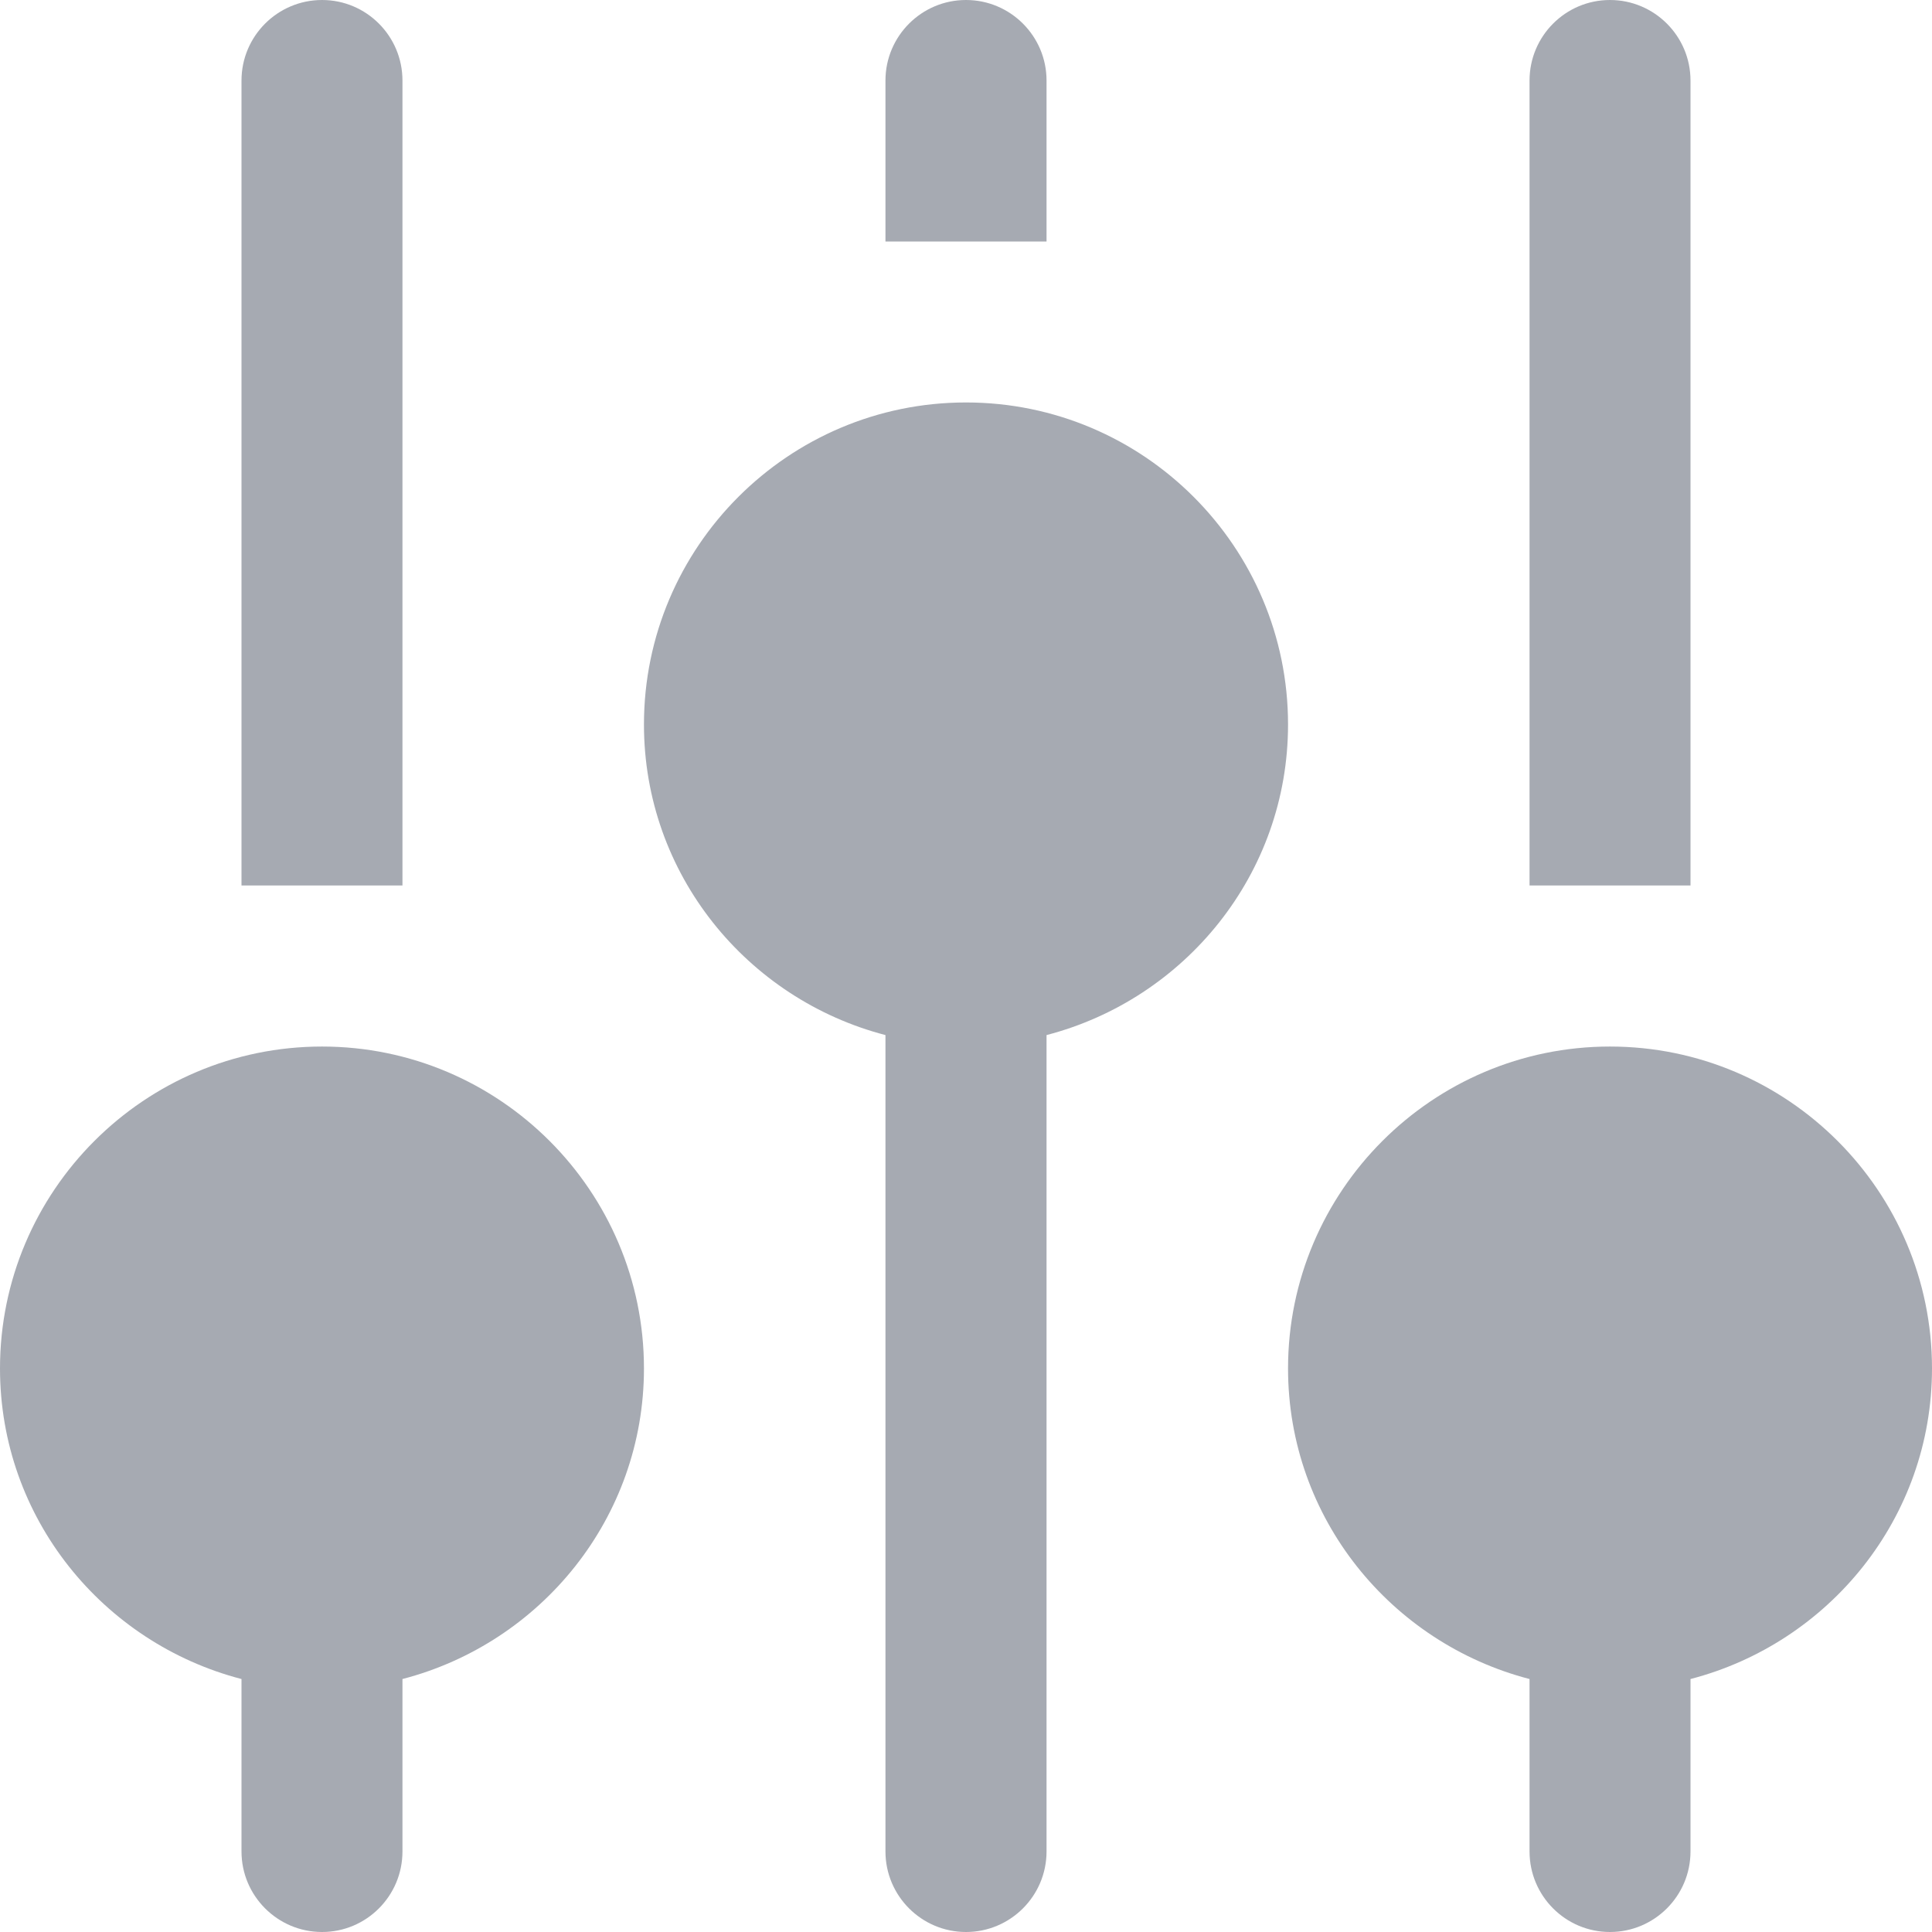 <?xml version="1.0" encoding="UTF-8" standalone="no"?>
<svg width="16px" height="16px" viewBox="0 0 16 16" version="1.1" xmlns="http://www.w3.org/2000/svg" xmlns:xlink="http://www.w3.org/1999/xlink">
  <!-- Generator: Sketch 3.6.1 (26313) - http://www.bohemiancoding.com/sketch -->
  <title>Parameter</title>
  <desc>Created with Sketch.</desc>
  <defs></defs>
  <g id="Page-1" stroke="none" stroke-width="1" fill="none" fill-rule="evenodd">
    <g id="Artboard-1" transform="translate(-346, -17291)" fill="#A6AAB2">
      <g id="Group-32" transform="translate(313, 16943)">
        <g id="Group-26" transform="translate(0, 345)">
          <g id="Parameter" transform="translate(33, 3)">
            <g id="Group">
              <path d="M3.333,7.333 L3.333,0.667 C3.333,0.299 3.035,0 2.667,0 C2.299,0 2,0.299 2,0.667 L2,7.333 L3.333,7.333 L3.333,7.333 Z" id="Shape"></path>
              <path d="M8.667,2 L8.667,0.667 C8.667,0.299 8.368,0 8,0 C7.632,0 7.333,0.299 7.333,0.667 L7.333,2 L8.667,2 L8.667,2 Z" id="Shape"></path>
              <path d="M14,7.333 L14,0.667 C14,0.299 13.701,0 13.333,0 C12.965,0 12.667,0.299 12.667,0.667 L12.667,7.333 L14,7.333 L14,7.333 Z" id="Shape"></path>
              <path d="M2.667,8.667 C1.196,8.667 0,9.863 0,11.333 C0,12.572 0.853,13.607 2,13.905 L2,15.333 C2,15.701 2.299,16 2.667,16 C3.035,16 3.333,15.701 3.333,15.333 L3.333,13.905 C4.48,13.607 5.333,12.572 5.333,11.333 C5.333,9.863 4.137,8.667 2.667,8.667 L2.667,8.667 Z" id="Shape"></path>
              <path d="M10.667,6 C10.667,4.529 9.471,3.333 8,3.333 C6.529,3.333 5.333,4.529 5.333,6 C5.333,7.239 6.187,8.274 7.333,8.572 L7.333,15.333 C7.333,15.701 7.632,16 8,16 C8.368,16 8.667,15.701 8.667,15.333 L8.667,8.572 C9.813,8.274 10.667,7.239 10.667,6 L10.667,6 Z" id="Shape"></path>
              <path d="M16,11.333 C16,9.863 14.804,8.667 13.333,8.667 C11.863,8.667 10.667,9.863 10.667,11.333 C10.667,12.572 11.52,13.607 12.667,13.905 L12.667,15.333 C12.667,15.701 12.965,16 13.333,16 C13.701,16 14,15.701 14,15.333 L14,13.905 C15.147,13.607 16,12.572 16,11.333 L16,11.333 Z" id="Shape"></path>
            </g>
          </g>
        </g>
      </g>
    </g>
  </g>
</svg>

